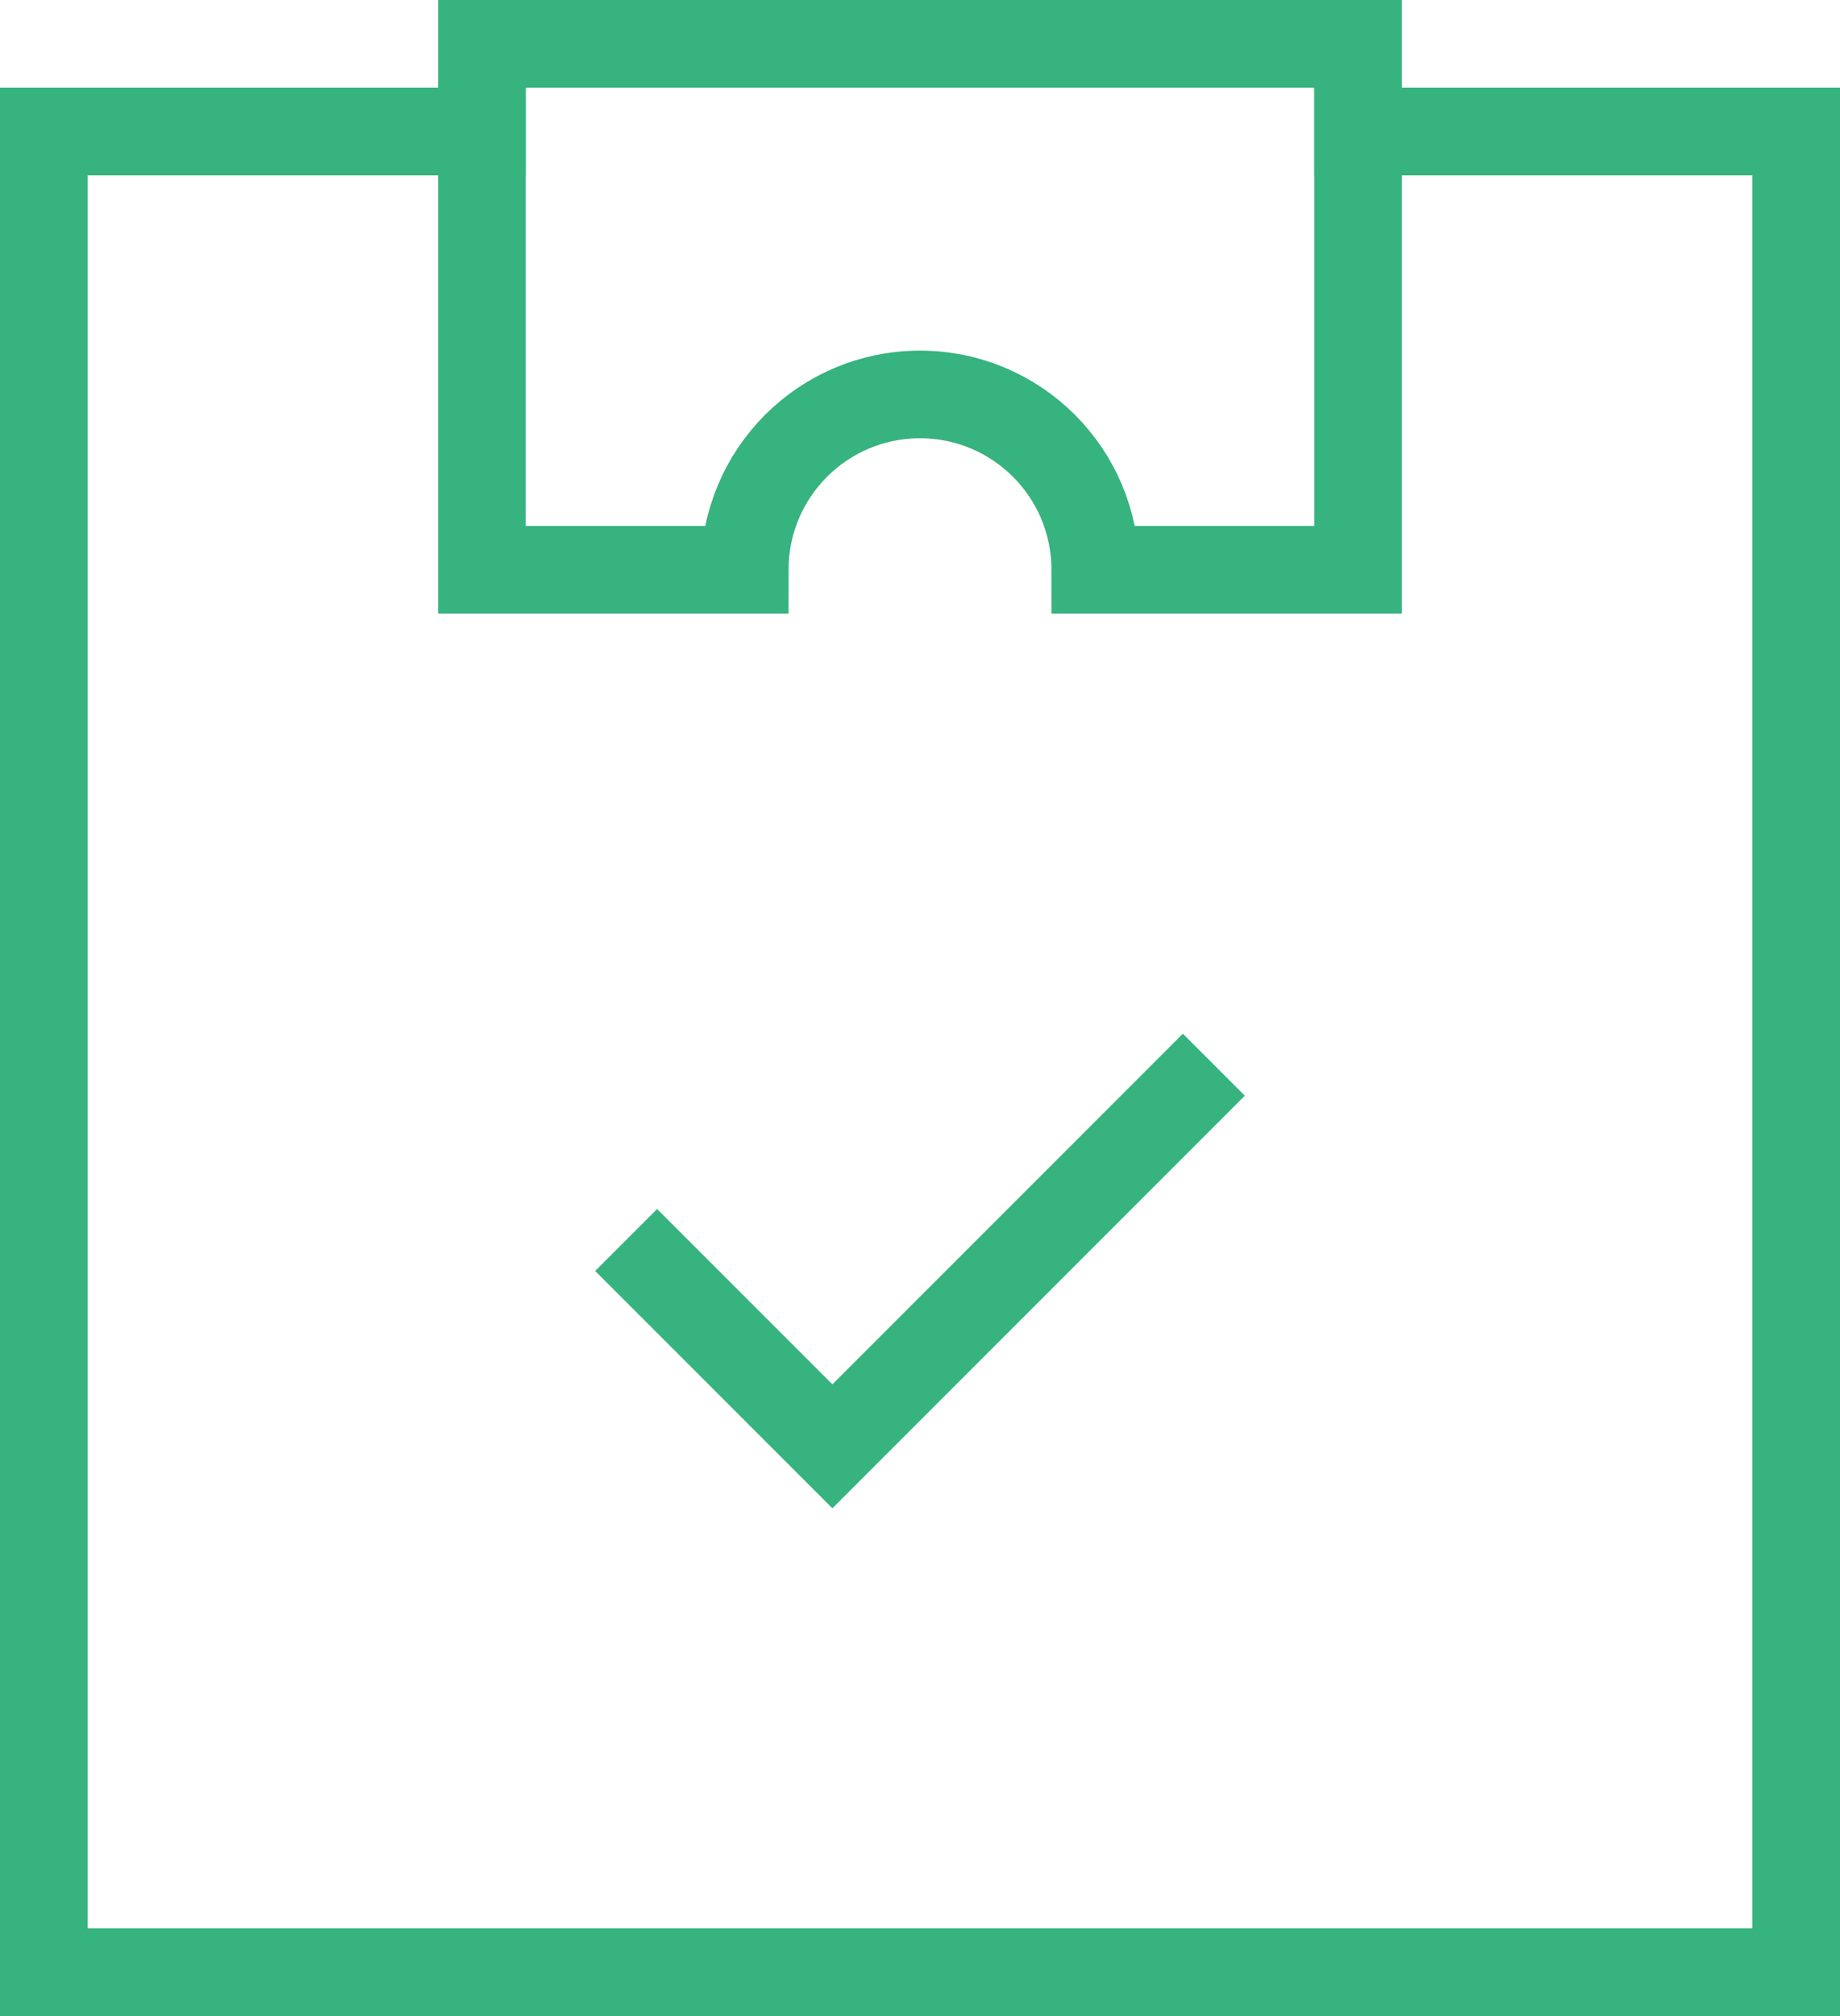 <?xml version="1.0" encoding="UTF-8" standalone="no"?>
<svg width="42px" height="46px" viewBox="0 0 42 46" version="1.1" xmlns="http://www.w3.org/2000/svg" xmlns:xlink="http://www.w3.org/1999/xlink">
    <!-- Generator: Sketch 47.1 (45422) - http://www.bohemiancoding.com/sketch -->
    <title>lesson-completed-icon</title>
    <desc>Created with Sketch.</desc>
    <defs></defs>
    <g id="External-Pages" stroke="none" stroke-width="1" fill="none" fill-rule="evenodd" stroke-linecap="square">
        <g id="Tutor-Card-Popup-Copy" transform="translate(-650, -120)" stroke-width="2" stroke="#36B37E">
            <g id="lesson-completed-icon" transform="translate(651, 121)">
                <polyline id="Shape" points="30 2 40 2 40 44 0 44 0 2 10 2"></polyline>
                <polyline id="Shape" points="14 28 18 32 26 24"></polyline>
                <path d="M10,0 L10,12 L16,12 C16,9.79 17.79,8 20,8 C22.21,8 24,9.79 24,12 L30,12 L30,0 L10,0 Z" id="Shape"></path>
            </g>
        </g>
    </g>
</svg>